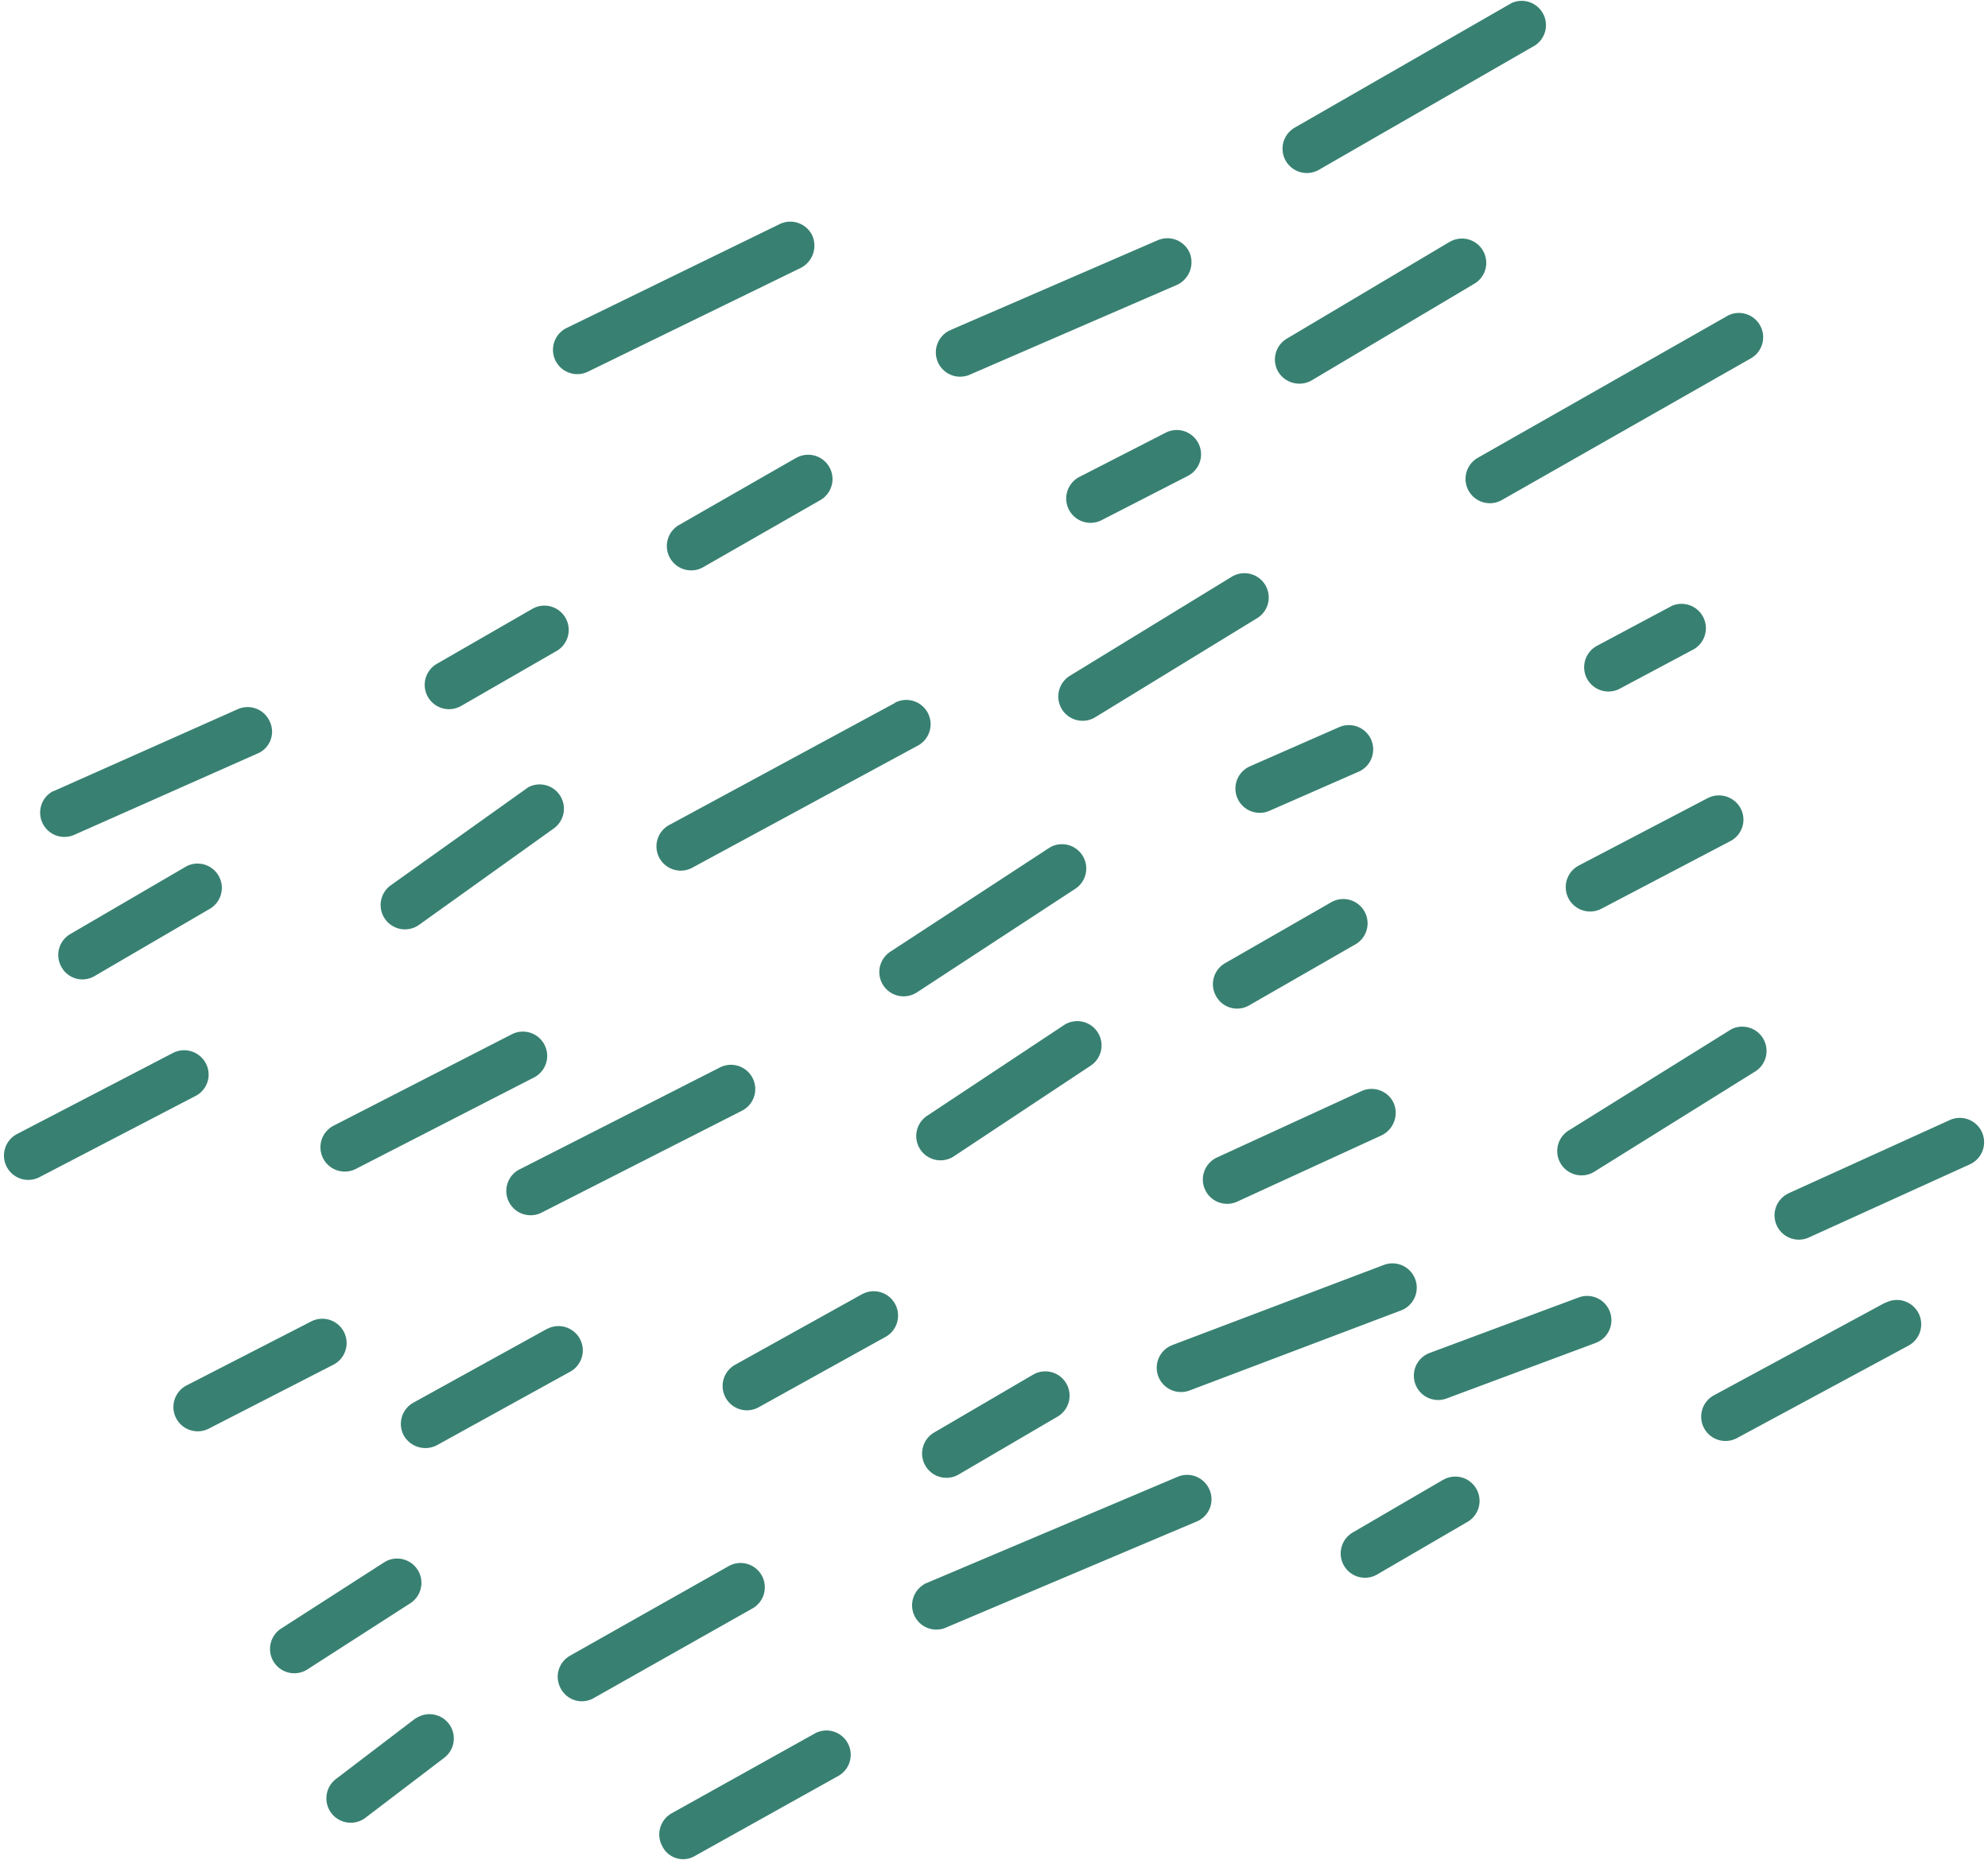 <svg width="257" height="241" viewBox="0 0 257 241" xmlns="http://www.w3.org/2000/svg"><path d="M231.312 154.217a1.404 1.404 0 0 0-.142.065l.01.003a3.138 3.138 0 0 0-1.461 4.195 3.143 3.143 0 0 0 4.195 1.46l20.742-9.423a3.145 3.145 0 0 0 1.56-4.163 3.142 3.142 0 0 0-4.162-1.56l-20.742 9.423Zm13.625 13.845a3.15 3.15 0 0 0-1.176.348l-.097.015-22.095 11.949a3.14 3.14 0 1 0 2.987 5.526l22.13-11.929a3.135 3.135 0 0 0 1.538-1.848 3.145 3.145 0 0 0-.22-2.395 3.147 3.147 0 0 0-1.848-1.538 3.143 3.143 0 0 0-1.219-.128Zm-21.063-35.037a3.144 3.144 0 0 1 4.089 1.284 3.138 3.138 0 0 1-.999 4.167l-20.754 12.93a3.148 3.148 0 0 1-2.411.469 3.14 3.14 0 0 1-.909-5.795l20.751-12.92c.051-.035.106-.065.158-.093a2.52 2.52 0 0 0 .075-.042Zm-.713-30.058a3.193 3.193 0 0 0-2.395.205l-.025.014-16.656 8.71a3.154 3.154 0 0 0 .553 5.798 3.15 3.15 0 0 0 2.401-.228l16.615-8.712.074-.042a3.12 3.12 0 0 0 1.291-4.219 3.192 3.192 0 0 0-1.858-1.526Zm-7.095-24.62a3.15 3.15 0 0 1 2.911 5.578l-9.672 5.154a3.143 3.143 0 0 1-4.157-1.372 3.14 3.14 0 0 1 1.254-4.194l9.674-5.163-.01-.003Zm8.412-37.876a3.136 3.136 0 0 0-1.172.359l-.113.073-32.144 18.274a3.146 3.146 0 0 0-1.566 3.122 3.146 3.146 0 0 0 3.508 2.729c.41-.051.806-.182 1.164-.386l32.125-18.28a3.144 3.144 0 0 0 1.638-3.082 3.14 3.14 0 0 0-3.44-2.809ZM187.48 31.23a3.139 3.139 0 1 1 3.035 5.497l-20.956 12.452a3.199 3.199 0 0 1-4.303-1.096 3.139 3.139 0 0 1 1.096-4.303l20.959-12.461.169-.09ZM197.756.288a3.14 3.14 0 0 0-2.268.071l-.145.075-27.966 16.064a3.15 3.15 0 0 0-1.551 3.129 3.153 3.153 0 0 0 1.198 2.086 3.14 3.14 0 0 0 3.484.236l27.94-16.081a3.138 3.138 0 0 0 1.032-4.104 3.136 3.136 0 0 0-1.724-1.476Zm-13.253 174.749c.11-.056.224-.105.34-.147l19.255-7.172a3.14 3.14 0 0 1 2.197 5.883l-19.256 7.172a3.143 3.143 0 0 1-2.33-.033 3.144 3.144 0 0 1-1.749-3.958 3.137 3.137 0 0 1 1.543-1.745Zm4.514 15.972a3.14 3.14 0 0 0-2.39.258l-.156.082-11.546 6.73a3.151 3.151 0 0 0-1.495 1.913 3.152 3.152 0 0 0 .316 2.406 3.133 3.133 0 0 0 3.172 1.527 3.153 3.153 0 0 0 1.165-.418l11.555-6.728a3.142 3.142 0 0 0-.621-5.77Zm-37.773-16.991.318-.142 27.33-10.353a3.141 3.141 0 0 1 4.257 3.036 3.148 3.148 0 0 1-2.029 2.845l-27.327 10.343a3.14 3.14 0 0 1-2.549-5.729Zm6.195-24.44-.129.059a3.14 3.14 0 1 0 2.746 5.647l18.574-8.525a3.242 3.242 0 0 0 1.545-4.162 3.153 3.153 0 0 0-4.171-1.547l-18.565 8.528Zm14.717-32.978a3.14 3.14 0 1 1 2.998 5.519l-13.644 7.833a3.1 3.1 0 0 1-3.487-.222 3.09 3.09 0 0 1-.801-.932 3.133 3.133 0 0 1 1.154-4.288l13.633-7.826.147-.084Zm-10.565-17.539-.179.087a3.138 3.138 0 0 0-1.395 4.141 3.134 3.134 0 0 0 1.739 1.592 3.135 3.135 0 0 0 2.356-.067l11.531-5.057a3.147 3.147 0 0 0 1.877-2.945 3.15 3.15 0 0 0-.968-2.203 3.155 3.155 0 0 0-2.243-.872 3.13 3.13 0 0 0-1.197.265l-11.521 5.059Zm-2.218-24.581a3.144 3.144 0 0 1 4.241 1.221 3.14 3.14 0 0 1-1.168 4.256l-20.853 12.759a3.138 3.138 0 0 1-2.374.375 3.147 3.147 0 0 1-1.945-1.413 3.164 3.164 0 0 1-.424-1.15 3.158 3.158 0 0 1 .562-2.338c.243-.333.549-.616.9-.831L159.165 74.6a.321.321 0 0 0 .077-.051c.033-.025.064-.05.131-.069Zm-8.642-18.564-11.184 5.731a3.143 3.143 0 0 0 2.864 5.596l11.187-5.74a3.138 3.138 0 0 0 1.322-4.207 3.142 3.142 0 0 0-4.189-1.38ZM122.783 42.71c.039.01.084-.02.127-.048a.443.443 0 0 1 .061-.036l26.695-11.57a3.14 3.14 0 0 1 4.128 1.629 3.228 3.228 0 0 1-1.631 4.138l-26.695 11.57a3.141 3.141 0 0 1-4.301-3.902 3.144 3.144 0 0 1 1.616-1.781Zm15.386 66.548a3.14 3.14 0 0 0-2.32.222l-.284.172-20.471 13.379a3.152 3.152 0 0 0-1.354 1.987 3.142 3.142 0 0 0 4.796 3.269l20.461-13.382a3.14 3.14 0 0 0-.828-5.647Zm-.3 23.072a3.142 3.142 0 0 1 4.459 3.504 3.144 3.144 0 0 1-1.295 1.904l-17.784 11.783a3.138 3.138 0 0 1-4.746-3.244 3.129 3.129 0 0 1 1.277-1.987l17.783-11.784c.095-.07.198-.13.306-.176Zm-18.237 72.378a1.413 1.413 0 0 0-.213.098l.039.01a3.14 3.14 0 0 0 2.615 5.675l32.617-13.797a3.109 3.109 0 0 0 1.93-2.917 3.103 3.103 0 0 0-.263-1.202 3.15 3.15 0 0 0-1.713-1.687 3.133 3.133 0 0 0-2.405.02l-32.607 13.8Zm14.122-27.112a3.142 3.142 0 0 1 4.409 3.642 3.144 3.144 0 0 1-1.408 1.868l-12.895 7.548a3.144 3.144 0 0 1-3.155-5.437l12.855-7.517.194-.104Zm-19.798-10.511a3.15 3.15 0 0 0-2.323.125l-.118.051-16.465 9.156a3.129 3.129 0 0 0-1.509 1.881 3.149 3.149 0 0 0 1.067 3.335 3.136 3.136 0 0 0 3.49.275l16.494-9.148a3.153 3.153 0 0 0-.636-5.675Zm-46.78-15.921 25.893-13.173a3.144 3.144 0 0 1 4.224 1.37 3.138 3.138 0 0 1-1.37 4.224L70.02 156.755a3.142 3.142 0 0 1-4.224-1.37 3.141 3.141 0 0 1 1.37-4.224l.01.002Zm50.919-60.541a3.143 3.143 0 0 0-2.395.22l-.069.064-29.002 15.681a3.145 3.145 0 0 0-1.751 3.115 3.132 3.132 0 0 0 1.174 2.168 3.149 3.149 0 0 0 2.379.651 3.15 3.15 0 0 0 1.187-.417l29.007-15.701a3.14 3.14 0 0 0 1.318-4.243 3.14 3.14 0 0 0-1.848-1.538Zm-15.12-31.456a3.146 3.146 0 0 1 4.52 3.65 3.145 3.145 0 0 1-1.512 1.872l-15.009 8.594a3.144 3.144 0 1 1-3.119-5.458l14.988-8.59.132-.068Zm-2.187-30.196L73.204 42.423a3.142 3.142 0 0 0 2.805 5.623l27.535-13.425a3.227 3.227 0 0 0 1.451-4.197 3.15 3.15 0 0 0-4.207-1.454ZM68.35 101.74a3.14 3.14 0 0 1 3.252 5.349l-17.43 12.469a3.142 3.142 0 0 1-4.92-3.085 3.143 3.143 0 0 1 1.277-2.038l17.453-12.442c.117-.092.24-.176.368-.253Zm2.916-23.321a3.142 3.142 0 0 0-2.393.255l-.147.085-12.255 7.057a3.141 3.141 0 0 0-.33 5.216 3.136 3.136 0 0 0 2.325.618 3.15 3.15 0 0 0 1.16-.397l12.256-7.058a3.14 3.14 0 0 0 1.256-4.264 3.143 3.143 0 0 0-1.872-1.512Zm-28.128 67.093 23.055-11.824a3.14 3.14 0 0 1 2.867 5.587l-23.058 11.833a3.143 3.143 0 1 1-2.864-5.596Zm28.76 25.93c-.41.039-.808.159-1.173.353l-.08.03-17.2 9.496a3.143 3.143 0 0 0-1.231 4.267 3.208 3.208 0 0 0 4.264 1.241l17.197-9.487a3.15 3.15 0 0 0 1.529-1.855 3.147 3.147 0 0 0-.23-2.393 3.14 3.14 0 0 0-3.075-1.652Zm22.464 30.927a3.137 3.137 0 0 1 4.137 1.334 3.143 3.143 0 0 1-1.161 4.189L76.81 219.485a3.085 3.085 0 0 1-2.39.336 3.082 3.082 0 0 1-1.898-1.49 3.128 3.128 0 0 1 1.154-4.287l20.529-11.593.157-.082Zm13.444 21.487a3.143 3.143 0 0 0-2.34.162.311.311 0 0 0-.098.057l-18.531 10.329a3.14 3.14 0 0 0-1.212 4.271 2.988 2.988 0 0 0 1.868 1.551 2.992 2.992 0 0 0 2.404-.339l18.534-10.338a3.143 3.143 0 0 0 1.174-4.189 3.14 3.14 0 0 0-1.799-1.504Zm-57.877-22.044a3.141 3.141 0 0 1 3.124 5.439l-13.274 8.533a3.134 3.134 0 0 1-2.38.454 3.13 3.13 0 0 1-1.995-1.375 3.145 3.145 0 0 1 .082-3.515c.24-.34.547-.628.9-.847l13.274-8.534.27-.155Zm-9.7-30.986-16.065 8.248a3.147 3.147 0 0 0-1.588 1.831 3.139 3.139 0 0 0 4.454 3.756l16.075-8.245a3.146 3.146 0 0 0 1.357-4.233 3.142 3.142 0 0 0-4.233-1.357Zm-17.873-34.708a3.168 3.168 0 0 1 4.601 2.497 3.11 3.11 0 0 1-1.652 3.05L5.1 152.175a3.141 3.141 0 0 1-4.235-1.347 3.144 3.144 0 0 1 1.347-4.236l20.132-10.467.012-.007Zm4.131-24.335a3.144 3.144 0 0 0-2.33.173l-.11.064-14.94 8.717a3.114 3.114 0 0 0-1.468 1.903 3.134 3.134 0 0 0 .315 2.384 3.083 3.083 0 0 0 1.896 1.479 3.083 3.083 0 0 0 2.382-.328l14.939-8.717a3.14 3.14 0 0 0-.683-5.675ZM6.86 102.309a.682.682 0 0 1 .154-.073l23.719-10.558a3.13 3.13 0 0 1 4.139 1.59 3.06 3.06 0 0 1-1.593 4.149L9.582 107.929a3.136 3.136 0 0 1-4.084-1.522 3.139 3.139 0 0 1 1.372-4.137l-.01.039Zm49.493 119.397a3.14 3.14 0 0 0-2.263.239c-.175.083-.343.18-.502.289l-10.163 7.745a3.154 3.154 0 0 0-1.125 3.313 3.143 3.143 0 0 0 1.467 1.913 3.145 3.145 0 0 0 3.491-.228l10.172-7.743a3.138 3.138 0 0 0 .753-4.174 3.144 3.144 0 0 0-1.83-1.354Z" fill="#388172" fill-rule="evenodd"/></svg>